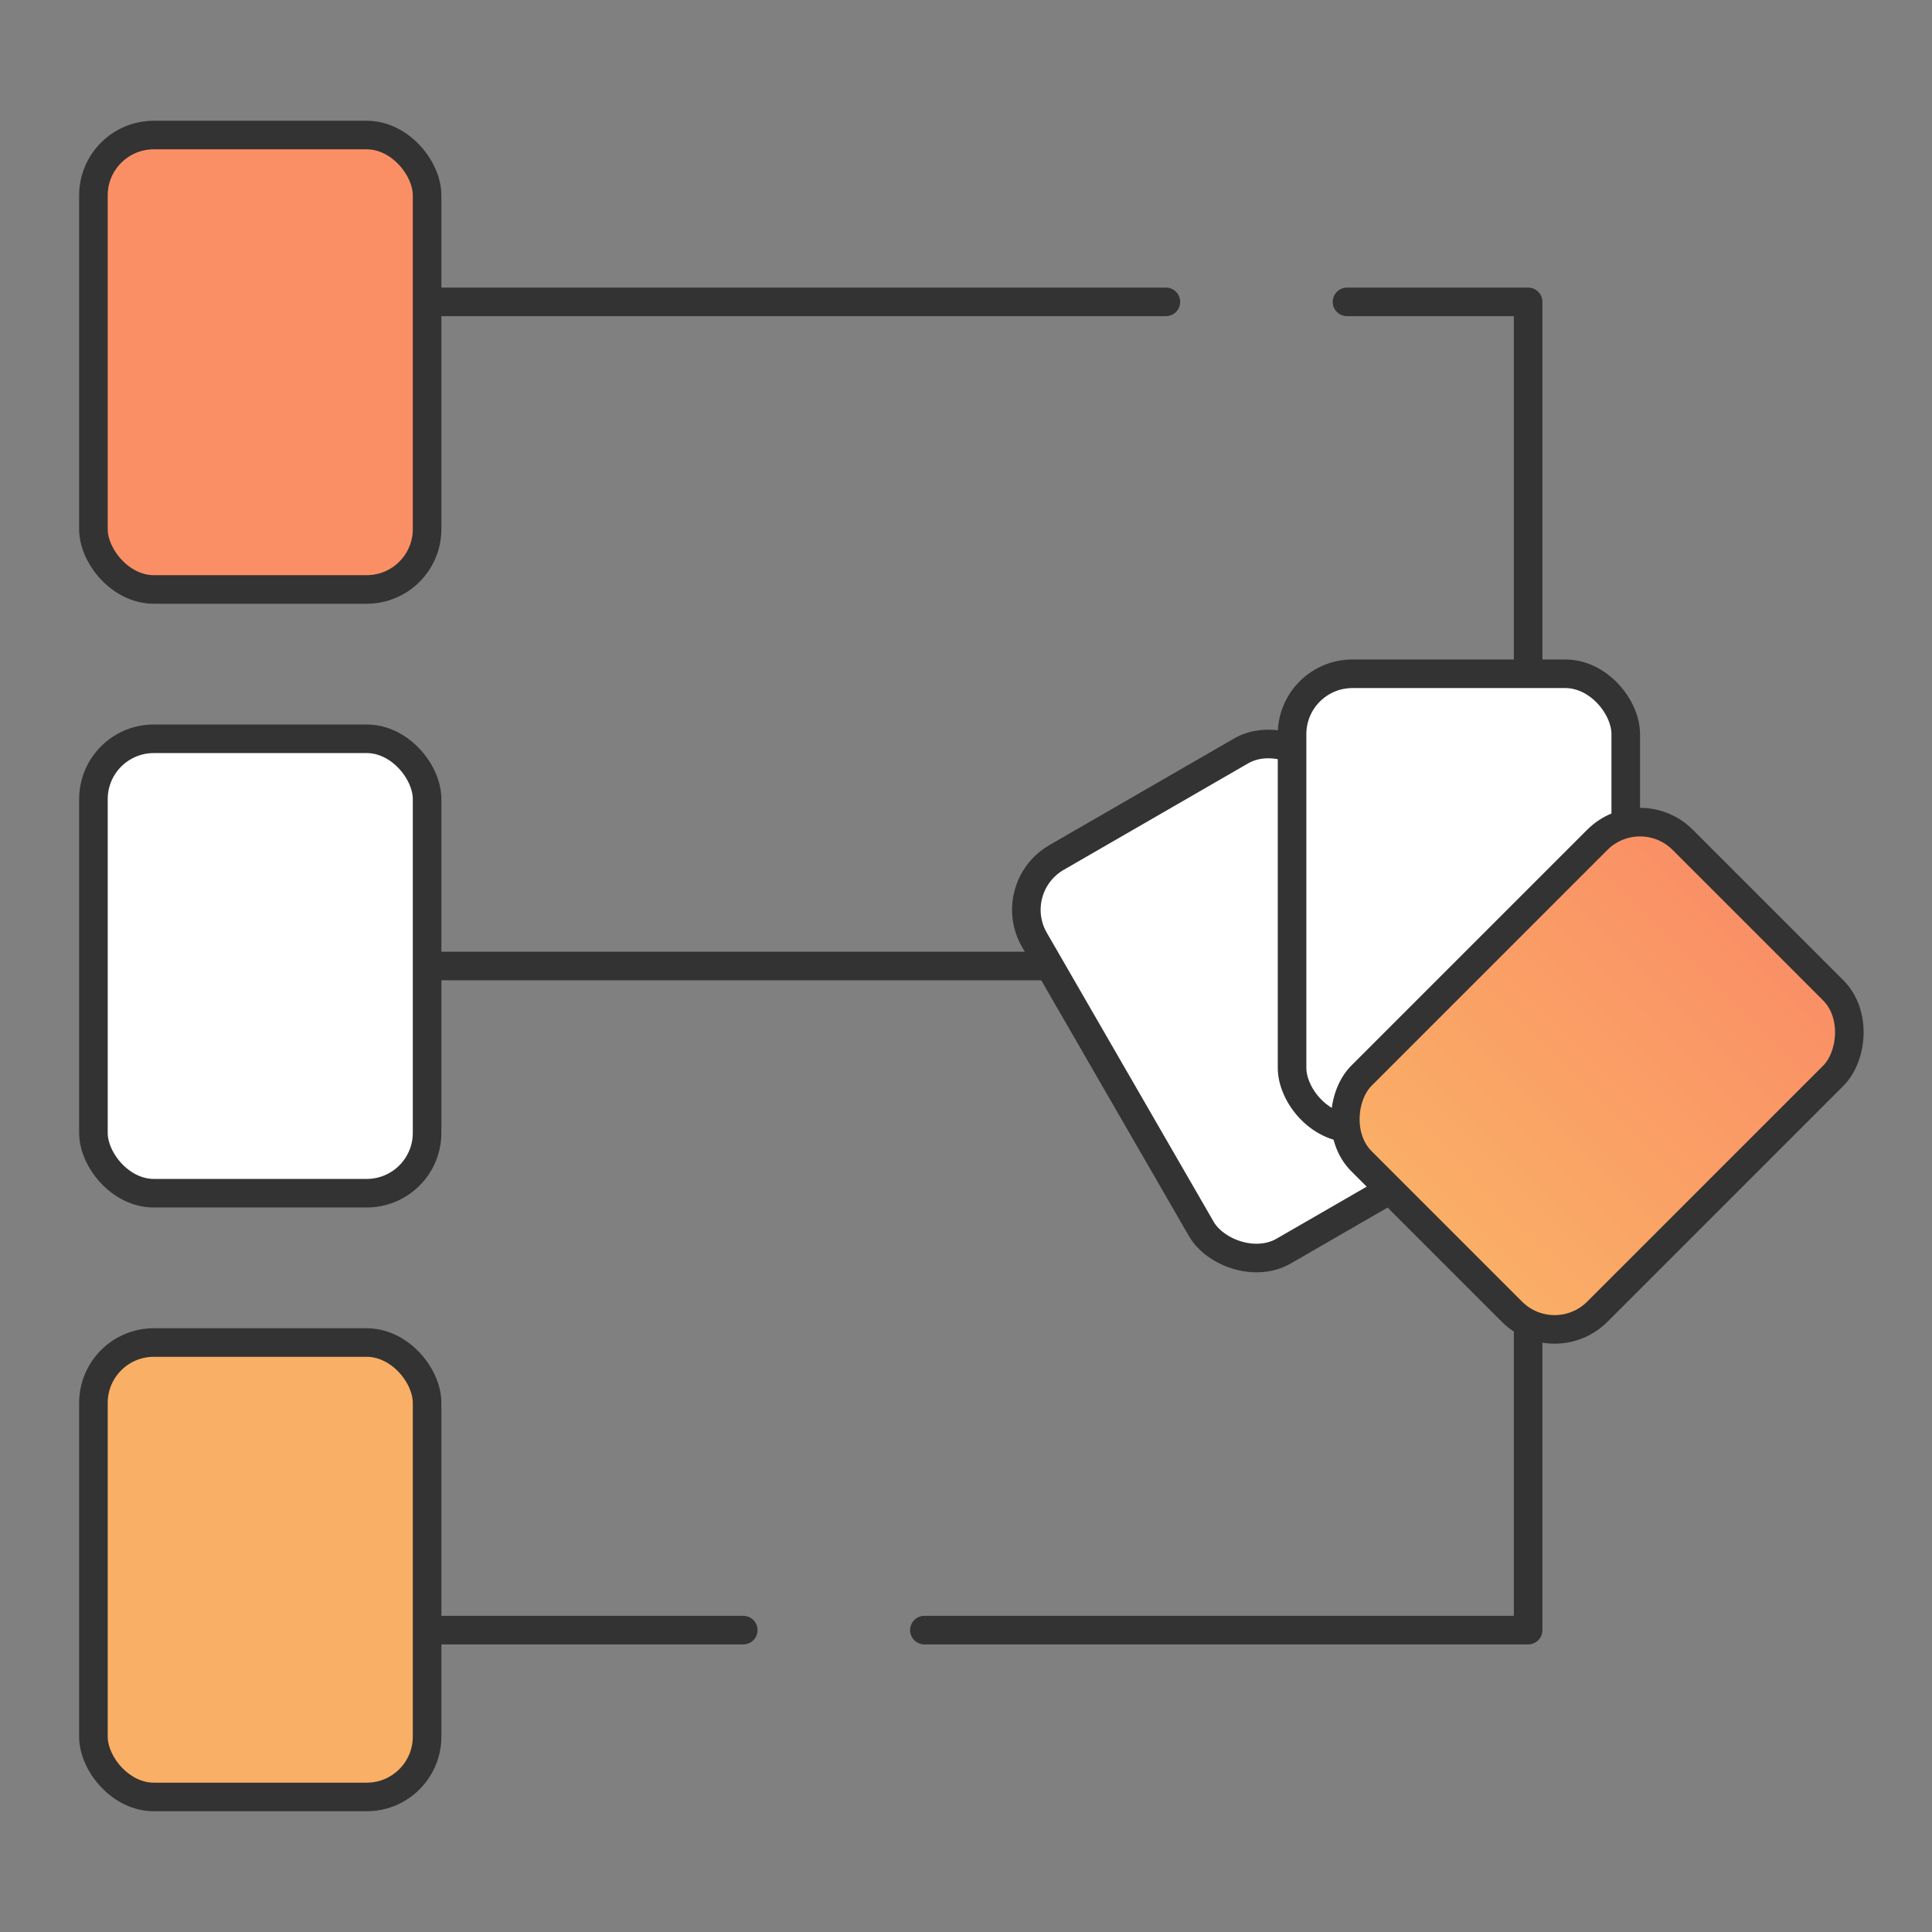 <?xml version="1.0" encoding="UTF-8"?>
<svg width="48px" height="48px" viewBox="0 0 48 48" version="1.1" xmlns="http://www.w3.org/2000/svg"
    xmlns:xlink="http://www.w3.org/1999/xlink">
    <rect x="0" y="0" width="48" height="48" fill="#808080" stroke="none"/>
    <defs>
        <linearGradient x1="50%" y1="0%" x2="50%" y2="100%" id="linearGradient-1">
            <stop stop-color="#FA8F66" offset="0.033%"></stop>
            <stop stop-color="#FAAF66" offset="99.948%"></stop>
        </linearGradient>
    </defs>
    <g id="页面-1" stroke="none" stroke-width="1" fill="none" fill-rule="evenodd">
        <g id="夜间正式" transform="translate(-769, -932)">
            <g id="编组-2备份-4" transform="translate(769, 932)">
                <rect id="矩形" x="0" y="0" width="48" height="48"></rect>
                <g id="编组-2备份" transform="translate(1.966, 3)" stroke="#333333" stroke-width="0.71">
                    <line x1="7.5" y1="21" x2="30" y2="21" id="路径-36" stroke-linecap="round"></line>
                    <path d="M9,37.5 L16.5,37.5 M21,37.5 L36,37.5 L36,25.5" id="形状" stroke-linecap="round"
                        stroke-linejoin="round"></path>
                    <path d="M9,15.75 L27,15.75 M31.5,15.75 L36,15.75 L36,3.75" id="形状" stroke-linecap="round"
                        stroke-linejoin="round"
                        transform="translate(22.5, 10.125) scale(1, -1) translate(-22.5, -10.125) ">
                    </path>
                    <rect id="矩形" fill="#FA8F66" x="0.355" y="0.355" width="8.29" height="11.29" rx="1.5"></rect>
                    <rect id="矩形备份" fill="#ffffff" x="0.355" y="15.355" width="8.29" height="11.29" rx="1.5">
                    </rect>
                    <g id="编组" transform="translate(22.5, 13.385)">
                        <rect id="矩形备份-5" fill="#ffffff"
                            transform="translate(6.897, 8.485) rotate(-30) translate(-6.897, -8.485) "
                            x="2.752" y="2.84" width="8.29" height="11.29" rx="1.5"></rect>
                        <rect id="矩形备份-5" fill="#ffffff" x="7.635" y="0.355" width="8.29" height="11.29" rx="1.5">
                        </rect>
                        <rect id="矩形备份-3" fill="url(#linearGradient-1)"
                            transform="translate(15.219, 10.342) rotate(-315) translate(-15.219, -10.342) "
                            x="11.074" y="4.697" width="8.29" height="11.29" rx="1.5"></rect>
                    </g>
                    <rect id="矩形备份-2" fill="#FAAF66" x="0.355" y="30.355" width="8.29" height="11.29" rx="1.5"></rect>
                </g>
            </g>
        </g>
    </g>
</svg>